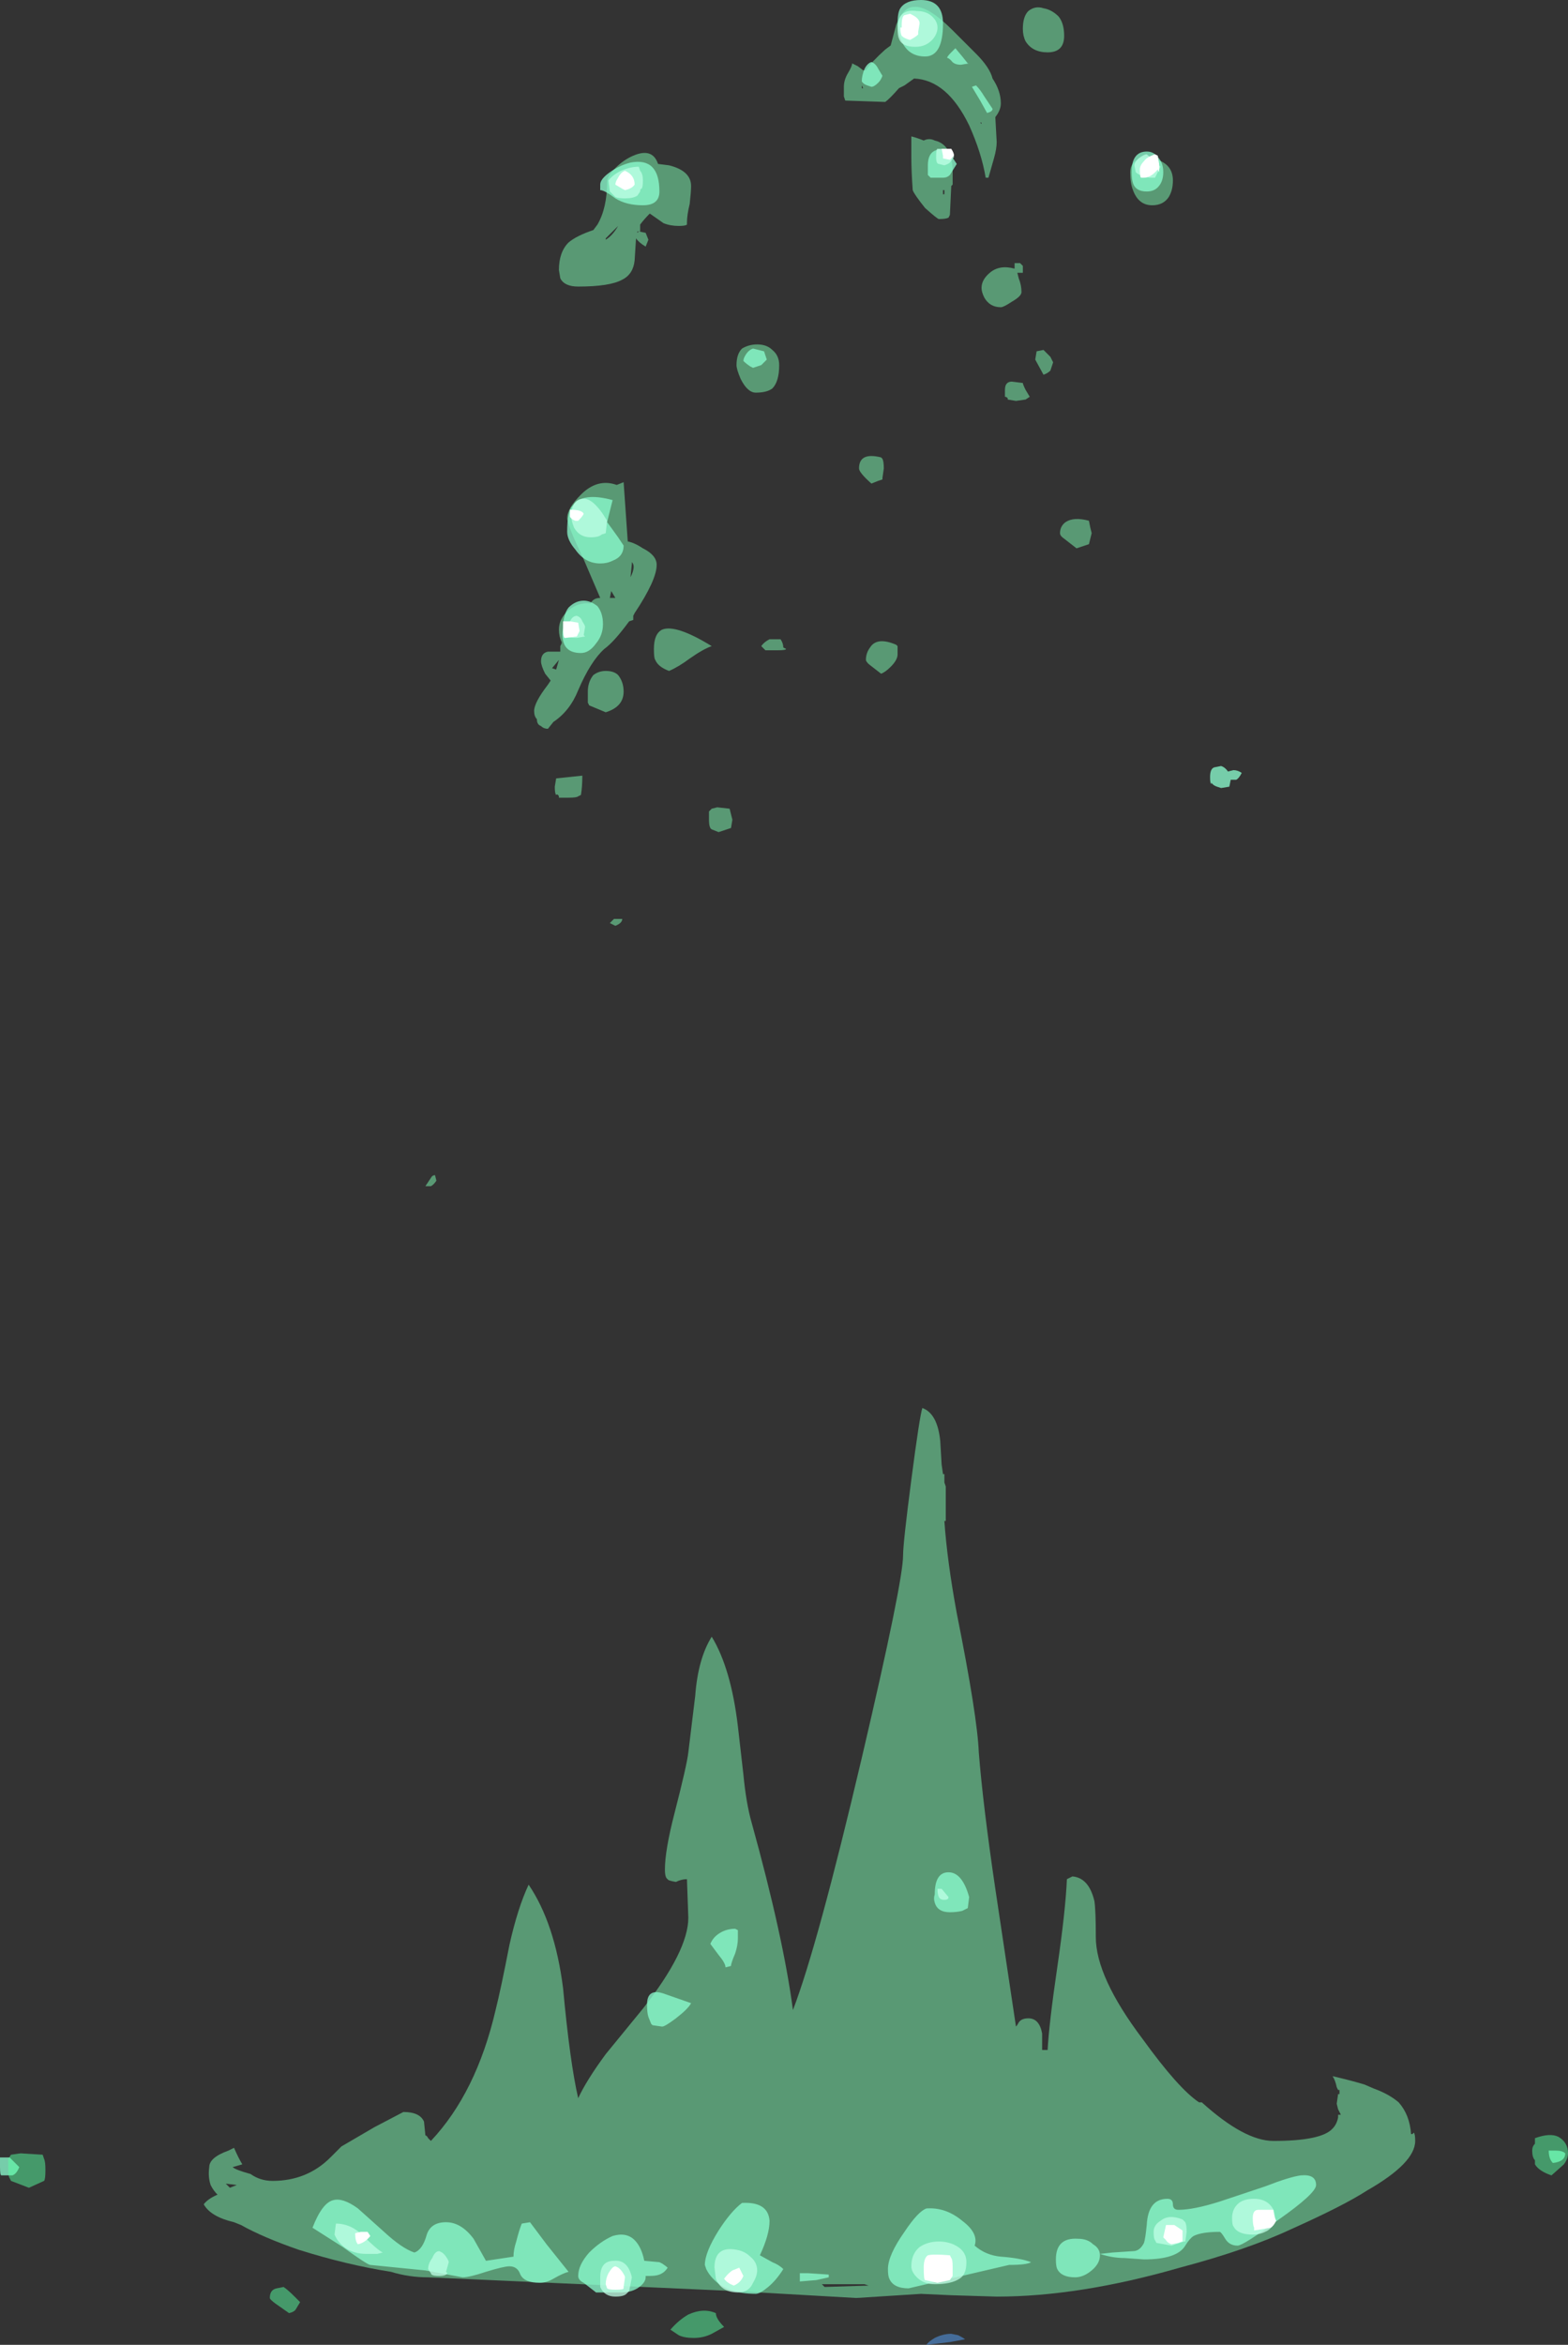 <?xml version="1.0" encoding="UTF-8" standalone="no"?>
<svg xmlns:ffdec="https://www.free-decompiler.com/flash" xmlns:xlink="http://www.w3.org/1999/xlink" ffdec:objectType="shape" height="85.1px" width="56.95px" xmlns="http://www.w3.org/2000/svg">
  <rect width="100%" height="100%" fill="#333333" stroke="none"/>
  <g transform="matrix(1.0, 0.0, 0.0, 1.0, 23.25, 77.05)">
    <path d="M14.8 -75.15 Q14.25 -75.15 14.0 -75.55 13.9 -75.75 13.9 -76.0 13.9 -76.45 14.1 -76.65 14.35 -76.85 14.65 -76.75 14.95 -76.7 15.2 -76.45 15.4 -76.2 15.4 -75.75 15.4 -75.15 14.8 -75.15 M12.4 -72.6 L12.35 -72.6 12.4 -72.55 12.4 -72.6 M12.9 -72.8 L12.95 -71.9 Q12.95 -71.65 12.85 -71.3 L12.65 -70.6 12.55 -70.6 Q12.4 -71.5 11.95 -72.5 11.15 -74.15 9.95 -74.2 L9.6 -73.95 9.4 -73.85 Q9.05 -73.45 8.9 -73.35 L7.45 -73.4 7.4 -73.55 7.4 -73.9 Q7.4 -74.15 7.55 -74.4 7.7 -74.65 7.7 -74.75 L7.9 -74.65 8.1 -74.5 8.2 -74.5 Q8.4 -74.8 8.9 -75.25 L9.1 -75.4 9.3 -76.15 Q9.55 -76.8 9.95 -76.8 10.45 -76.85 11.35 -75.95 L12.2 -75.1 Q12.7 -74.6 12.8 -74.2 13.1 -73.75 13.1 -73.3 13.1 -73.05 12.9 -72.8 M18.05 -71.25 Q18.25 -71.4 18.6 -71.3 19.35 -71.15 19.35 -70.5 19.35 -70.15 19.2 -69.9 19.0 -69.6 18.6 -69.6 18.1 -69.6 17.9 -70.15 17.8 -70.4 17.8 -70.8 17.8 -71.1 18.05 -71.25 M1.05 -71.05 Q1.85 -70.85 1.85 -70.3 1.85 -70.1 1.8 -69.65 1.7 -69.25 1.7 -68.95 L1.7 -68.9 Q1.65 -68.85 1.4 -68.85 1.1 -68.85 0.85 -68.95 L0.35 -69.3 Q0.15 -69.1 0.0 -68.9 L0.0 -68.65 -0.1 -68.65 -0.1 -68.6 -0.05 -68.65 0.2 -68.6 0.3 -68.35 0.2 -68.1 Q-0.05 -68.25 -0.15 -68.4 L-0.2 -67.6 Q-0.25 -67.1 -0.65 -66.9 -1.1 -66.65 -2.25 -66.65 -2.75 -66.65 -2.9 -66.95 L-2.95 -67.25 Q-2.95 -67.9 -2.6 -68.25 -2.3 -68.5 -1.7 -68.7 L-1.55 -68.9 Q-1.2 -69.5 -1.2 -70.45 -1.2 -70.65 -0.9 -70.95 -0.6 -71.25 -0.25 -71.4 0.45 -71.7 0.65 -71.1 L1.05 -71.05 M8.05 -73.95 L8.05 -73.85 8.1 -73.85 8.05 -73.95 M9.85 -72.1 Q10.05 -72.05 10.3 -71.95 10.5 -72.05 10.7 -71.95 11.35 -71.8 11.35 -70.8 L11.35 -70.35 11.3 -70.3 11.25 -69.25 11.2 -69.15 Q11.1 -69.1 10.85 -69.1 10.8 -69.1 10.35 -69.5 9.95 -70.0 9.9 -70.15 9.85 -70.85 9.85 -71.35 9.85 -71.75 9.85 -72.1 M11.0 -70.15 L11.0 -70.0 11.05 -70.0 11.05 -70.15 11.0 -70.15 M3.7 -64.4 Q3.95 -64.55 4.25 -64.55 4.6 -64.55 4.8 -64.35 5.05 -64.15 5.05 -63.8 5.05 -63.2 4.8 -62.95 4.6 -62.8 4.2 -62.8 3.9 -62.8 3.65 -63.3 3.5 -63.65 3.5 -63.8 3.5 -64.2 3.7 -64.4 M8.8 -60.4 Q8.85 -60.3 8.85 -60.05 L8.8 -59.7 8.8 -59.65 8.65 -59.6 8.4 -59.5 Q7.95 -59.9 7.95 -60.05 7.95 -60.35 8.15 -60.45 8.35 -60.55 8.75 -60.45 L8.8 -60.4 M13.6 -67.5 L13.8 -67.5 13.9 -67.4 13.9 -67.15 13.7 -67.15 13.75 -66.95 Q13.85 -66.7 13.85 -66.45 13.85 -66.3 13.5 -66.1 13.2 -65.9 13.1 -65.9 12.7 -65.9 12.5 -66.25 12.4 -66.45 12.4 -66.6 12.4 -66.9 12.7 -67.15 13.05 -67.45 13.6 -67.3 L13.6 -67.5 M14.4 -64.3 L14.65 -64.35 14.9 -64.1 15.0 -63.9 14.9 -63.6 Q14.8 -63.5 14.65 -63.45 L14.35 -64.0 14.4 -64.3 M14.0 -62.9 L14.15 -62.65 14.0 -62.55 13.65 -62.5 13.35 -62.55 13.35 -62.6 Q13.3 -62.65 13.25 -62.65 L13.25 -62.9 Q13.25 -63.2 13.5 -63.2 L13.9 -63.15 Q13.9 -63.1 14.0 -62.9 M15.4 -57.5 Q15.25 -57.6 15.25 -57.7 15.25 -57.95 15.45 -58.1 15.75 -58.3 16.3 -58.15 L16.35 -57.9 16.4 -57.7 16.3 -57.3 15.85 -57.15 15.4 -57.5 M9.35 -53.6 L9.35 -53.3 Q9.35 -53.1 9.1 -52.85 8.9 -52.65 8.75 -52.6 L8.3 -52.95 Q8.2 -53.05 8.2 -53.1 8.2 -53.35 8.35 -53.55 8.6 -53.95 9.3 -53.65 L9.35 -53.6 M5.0 -53.45 L4.55 -53.45 Q4.5 -53.5 4.4 -53.6 4.5 -53.75 4.7 -53.85 L5.1 -53.85 Q5.2 -53.7 5.2 -53.55 L5.3 -53.5 Q5.3 -53.45 5.0 -53.45 M2.6 -53.6 Q2.3 -53.5 1.8 -53.15 1.4 -52.85 1.05 -52.7 0.65 -52.85 0.55 -53.1 0.5 -53.15 0.5 -53.5 0.5 -54.05 0.8 -54.2 1.3 -54.4 2.6 -53.6 M3.35 -47.3 L3.3 -47.0 2.85 -46.85 2.6 -46.95 Q2.5 -47.0 2.5 -47.3 L2.5 -47.6 2.6 -47.7 2.8 -47.75 3.25 -47.7 3.35 -47.3 M11.1 -21.85 L11.05 -21.85 Q11.15 -20.4 11.5 -18.5 12.25 -14.75 12.3 -13.45 12.45 -11.55 12.9 -8.5 L13.65 -3.5 Q13.7 -3.55 13.75 -3.65 13.85 -3.8 14.1 -3.8 14.5 -3.8 14.6 -3.25 L14.6 -2.65 14.8 -2.65 Q14.85 -3.6 15.15 -5.65 15.45 -7.7 15.5 -8.85 L15.7 -8.95 Q16.3 -8.9 16.5 -8.05 16.55 -7.7 16.55 -6.75 16.55 -5.3 18.25 -3.05 19.55 -1.25 20.3 -0.75 L20.4 -0.75 Q21.95 0.65 23.0 0.65 24.75 0.65 25.15 0.2 25.3 0.05 25.35 -0.2 L25.35 -0.3 25.45 -0.3 25.35 -0.5 25.3 -0.7 25.35 -1.05 25.4 -1.05 25.4 -1.2 25.35 -1.2 25.3 -1.3 Q25.25 -1.55 25.15 -1.7 25.8 -1.55 26.3 -1.4 L26.65 -1.25 Q27.2 -1.05 27.55 -0.75 27.95 -0.3 28.0 0.4 L28.05 0.4 28.1 0.35 Q28.15 0.4 28.15 0.65 28.15 1.45 26.4 2.45 25.55 3.0 23.65 3.85 22.05 4.6 19.6 5.25 15.95 6.3 12.95 6.3 L11.3 6.25 10.2 6.2 7.85 6.35 3.45 6.1 -7.7 5.6 Q-8.4 5.6 -9.05 5.4 -10.65 5.15 -12.4 4.6 -13.7 4.15 -14.5 3.7 L-14.75 3.6 Q-15.6 3.4 -15.85 2.95 -15.7 2.75 -15.35 2.6 -15.5 2.45 -15.6 2.25 -15.7 1.95 -15.65 1.6 -15.65 1.25 -14.95 1.0 L-14.75 0.9 Q-14.6 1.25 -14.45 1.5 L-14.8 1.6 Q-14.7 1.7 -14.15 1.85 -13.8 2.1 -13.35 2.1 -12.1 2.1 -11.25 1.25 L-10.85 0.85 -9.65 0.15 -8.6 -0.4 Q-8.0 -0.4 -7.85 -0.05 L-7.8 0.45 Q-7.75 0.45 -7.7 0.55 L-7.6 0.65 Q-5.95 -1.1 -5.25 -4.1 -5.05 -4.9 -4.75 -6.45 -4.45 -7.8 -4.05 -8.65 -3.1 -7.25 -2.8 -4.9 -2.55 -2.2 -2.25 -0.9 -1.95 -1.55 -1.25 -2.5 L0.1 -4.15 Q1.75 -6.25 1.75 -7.45 L1.7 -8.85 Q1.5 -8.85 1.3 -8.75 1.0 -8.8 1.0 -8.85 0.9 -8.9 0.9 -9.2 0.9 -9.9 1.25 -11.25 1.7 -13.0 1.75 -13.45 L2.0 -15.5 Q2.1 -16.85 2.6 -17.65 3.3 -16.5 3.55 -14.4 L3.75 -12.65 Q3.85 -11.6 4.05 -10.9 5.2 -6.75 5.55 -4.1 6.45 -6.45 8.05 -13.25 9.55 -19.65 9.55 -20.6 9.55 -21.05 9.85 -23.35 10.15 -25.65 10.25 -25.95 10.8 -25.75 10.9 -24.75 L10.95 -23.9 11.0 -23.55 11.05 -23.55 11.05 -23.25 11.1 -23.1 11.1 -21.85 M0.6 -56.55 Q0.6 -56.0 -0.2 -54.8 L-0.25 -54.7 -0.25 -54.55 -0.4 -54.5 Q-0.95 -53.75 -1.3 -53.5 -1.8 -53.05 -2.25 -52.0 -2.55 -51.25 -3.15 -50.85 L-3.35 -50.6 Q-3.5 -50.6 -3.6 -50.7 -3.75 -50.75 -3.75 -50.95 -3.85 -51.05 -3.85 -51.25 -3.85 -51.55 -3.35 -52.2 L-3.25 -52.35 -3.45 -52.6 Q-3.6 -52.9 -3.6 -53.05 -3.6 -53.35 -3.35 -53.4 L-2.9 -53.4 -2.9 -53.6 -2.85 -53.7 -2.85 -53.75 Q-2.95 -53.95 -2.95 -54.2 -2.95 -54.6 -2.6 -54.9 -2.25 -55.2 -1.8 -55.15 -1.7 -55.35 -1.45 -55.35 L-2.05 -56.75 Q-2.65 -58.0 -2.65 -58.25 -2.65 -58.6 -2.15 -59.1 -1.55 -59.7 -0.85 -59.45 L-0.6 -59.55 -0.45 -57.4 Q-0.2 -57.35 0.1 -57.15 0.6 -56.9 0.6 -56.55 M8.3 5.9 L8.15 5.85 6.6 5.85 6.7 5.95 8.3 5.9 M-0.8 -68.85 L-1.25 -68.4 -1.25 -68.35 Q-1.0 -68.5 -0.8 -68.85 M-0.3 -56.6 L-0.35 -56.1 Q-0.15 -56.5 -0.3 -56.65 L-0.3 -56.6 M-1.05 -55.6 L-1.1 -55.35 -0.9 -55.35 -1.05 -55.6 M-3.05 -52.75 L-2.95 -53.1 -3.2 -52.8 -3.05 -52.75 M-1.25 -51.2 L-1.85 -51.45 -1.9 -51.55 -1.9 -51.95 Q-1.9 -52.3 -1.7 -52.55 -1.5 -52.7 -1.25 -52.7 -0.95 -52.7 -0.8 -52.55 -0.6 -52.3 -0.6 -51.95 -0.6 -51.4 -1.25 -51.2 M-2.15 -48.2 L-2.25 -48.15 Q-2.3 -48.1 -2.6 -48.1 L-2.95 -48.1 -2.95 -48.15 Q-3.0 -48.25 -3.05 -48.2 -3.1 -48.25 -3.1 -48.5 L-3.05 -48.8 -2.1 -48.9 Q-2.1 -48.5 -2.15 -48.2 M-0.9 -43.45 L-1.1 -43.55 -0.95 -43.7 -0.65 -43.7 Q-0.65 -43.55 -0.9 -43.45 M-7.4 -34.2 Q-7.5 -34.05 -7.6 -34.0 L-7.8 -34.0 -7.6 -34.3 Q-7.55 -34.4 -7.45 -34.4 L-7.4 -34.2 M-15.0 2.25 L-14.9 2.35 -14.65 2.25 -15.05 2.2 -15.0 2.25" fill="#7fffb6" fill-opacity="0.502" fill-rule="evenodd" stroke="none"/>
    <path d="M11.65 -74.7 Q11.4 -74.7 11.3 -74.85 11.2 -74.95 11.15 -74.95 11.15 -75.0 11.3 -75.15 L11.45 -75.3 11.7 -75.0 11.9 -74.75 11.95 -74.75 11.65 -74.7 M12.2 -73.95 Q12.35 -73.8 12.5 -73.55 L12.8 -73.1 Q12.8 -73.0 12.6 -72.95 L12.35 -73.4 12.05 -73.9 12.2 -73.95 M18.4 -71.55 Q18.65 -71.55 18.8 -71.35 19.0 -71.15 19.0 -70.8 19.0 -70.45 18.8 -70.25 18.65 -70.1 18.4 -70.1 18.0 -70.1 17.9 -70.4 17.85 -70.55 17.85 -70.8 17.85 -71.55 18.4 -71.55 M11.0 -76.2 Q11.0 -75.0 10.35 -75.0 9.75 -75.0 9.5 -75.55 9.35 -75.9 9.35 -76.2 9.35 -76.6 9.45 -76.75 9.65 -77.05 10.2 -77.05 11.0 -77.05 11.0 -76.2 M8.65 -74.55 L8.8 -74.3 Q8.75 -74.15 8.65 -74.05 8.5 -73.9 8.4 -73.9 L8.25 -73.95 Q8.1 -74.0 8.05 -74.1 8.05 -74.3 8.15 -74.55 8.25 -74.75 8.4 -74.8 8.55 -74.75 8.65 -74.55 M10.75 -71.6 Q11.1 -71.75 11.5 -71.1 L11.25 -70.7 Q11.15 -70.6 11.0 -70.6 L10.55 -70.6 10.45 -70.7 Q10.45 -70.8 10.45 -71.05 10.45 -71.5 10.75 -71.6 M0.1 -69.6 Q-0.5 -69.6 -0.9 -69.85 -1.3 -70.15 -1.45 -70.15 L-1.45 -70.35 Q-1.45 -70.55 -1.1 -70.8 -0.75 -71.05 -0.35 -71.15 0.7 -71.35 0.7 -70.1 0.7 -69.6 0.1 -69.6 M4.1 -64.4 L4.5 -64.3 4.6 -64.0 4.4 -63.8 Q4.25 -63.75 4.1 -63.7 L4.0 -63.75 Q3.85 -63.85 3.75 -63.95 3.75 -64.05 3.85 -64.2 3.95 -64.35 4.1 -64.4 M21.35 -49.05 L21.55 -49.1 Q21.7 -49.1 21.85 -49.0 21.75 -48.8 21.65 -48.75 L21.45 -48.75 21.4 -48.5 21.1 -48.45 20.95 -48.5 Q20.8 -48.55 20.75 -48.65 L20.75 -48.6 Q20.7 -48.6 20.7 -48.85 20.7 -49.15 20.85 -49.2 L21.1 -49.25 Q21.25 -49.2 21.35 -49.05 M10.7 -8.0 Q10.65 -8.15 10.7 -8.3 10.7 -9.1 11.2 -9.1 11.7 -9.1 11.95 -8.2 L11.9 -7.8 11.7 -7.7 Q11.5 -7.65 11.25 -7.65 10.8 -7.65 10.7 -8.0 M3.45 -6.15 Q3.3 -5.8 3.3 -5.7 L3.1 -5.65 Q3.1 -5.8 2.85 -6.1 L2.55 -6.5 Q2.65 -6.75 2.9 -6.9 3.15 -7.05 3.45 -7.05 L3.55 -7.0 3.55 -6.7 Q3.55 -6.45 3.45 -6.15 M1.3 -3.8 Q0.9 -3.5 0.8 -3.5 L0.45 -3.55 0.4 -3.6 0.3 -3.85 Q0.25 -4.0 0.25 -4.3 0.25 -4.9 0.85 -4.7 L1.85 -4.35 Q1.75 -4.15 1.3 -3.8 M33.15 1.45 Q33.0 1.3 33.0 1.0 L33.25 1.0 Q33.5 1.0 33.6 1.1 33.6 1.4 33.15 1.45 M23.2 3.5 Q21.9 4.45 21.7 4.45 21.4 4.45 21.25 4.2 21.1 3.95 21.05 3.95 20.4 3.95 20.1 4.1 19.95 4.2 19.8 4.45 19.5 4.95 18.3 4.95 L17.6 4.9 Q17.15 4.9 16.7 4.75 L17.15 4.7 17.9 4.65 Q18.15 4.65 18.3 4.35 18.35 4.2 18.4 3.7 18.45 2.75 19.15 2.75 19.35 2.75 19.35 2.95 19.35 3.15 19.55 3.15 20.1 3.15 21.05 2.85 L22.7 2.3 Q23.6 1.95 24.0 1.9 24.55 1.85 24.55 2.25 24.55 2.55 23.2 3.5 M12.15 4.45 Q12.55 4.8 13.1 4.85 13.8 4.9 14.2 5.05 14.05 5.15 13.4 5.15 L9.75 6.0 Q9.2 6.0 9.05 5.65 9.0 5.55 9.0 5.3 9.0 4.8 9.6 3.95 10.1 3.2 10.4 3.1 11.1 3.05 11.7 3.55 12.3 4.0 12.15 4.45 M16.4 5.35 Q16.1 5.6 15.8 5.6 15.3 5.6 15.15 5.3 15.1 5.2 15.1 4.95 15.1 4.15 15.9 4.2 16.25 4.2 16.45 4.4 16.7 4.55 16.7 4.8 16.7 5.1 16.4 5.35 M6.85 5.6 L6.4 5.7 5.8 5.75 5.8 5.45 6.1 5.45 6.85 5.5 6.85 5.6 M2.35 5.15 Q2.35 4.7 2.85 3.9 3.3 3.2 3.7 2.9 4.65 2.85 4.7 3.55 4.7 4.05 4.35 4.8 L4.8 5.05 Q5.05 5.15 5.2 5.3 4.95 5.7 4.65 5.95 4.35 6.2 4.2 6.2 3.15 6.2 2.65 5.65 2.5 5.5 2.4 5.3 L2.35 5.15 M1.0 5.25 Q0.9 5.4 0.8 5.45 0.65 5.55 0.35 5.55 L0.2 5.55 0.2 5.6 Q0.2 5.8 -0.1 6.0 -0.35 6.15 -0.7 6.15 L-1.6 6.15 -2.05 5.8 Q-2.25 5.7 -2.25 5.55 -2.25 5.15 -1.85 4.7 -1.45 4.3 -1.0 4.1 -0.5 3.95 -0.2 4.25 0.05 4.5 0.15 5.0 L0.7 5.05 0.8 5.1 Q0.95 5.2 1.0 5.25 M-2.65 -57.75 Q-2.65 -58.5 -2.45 -58.7 -2.1 -59.2 -1.0 -58.9 L-1.2 -58.1 Q-1.05 -57.9 -0.8 -57.55 L-0.6 -57.25 Q-0.6 -56.85 -1.0 -56.7 -1.2 -56.6 -1.45 -56.6 -2.0 -56.6 -2.35 -57.1 -2.65 -57.45 -2.65 -57.75 M-1.6 -53.7 Q-1.85 -53.35 -2.15 -53.35 -2.7 -53.35 -2.8 -53.8 -2.85 -54.0 -2.8 -54.25 -2.8 -54.75 -2.6 -55.0 -2.35 -55.25 -2.05 -55.25 -1.8 -55.25 -1.55 -55.05 -1.35 -54.8 -1.35 -54.4 -1.35 -54.0 -1.6 -53.7 M-4.0 3.6 L-3.4 4.4 -2.6 5.4 Q-2.8 5.45 -3.15 5.65 -3.4 5.8 -3.65 5.8 -4.2 5.8 -4.35 5.5 -4.45 5.2 -4.75 5.2 -4.95 5.2 -5.6 5.4 -6.2 5.6 -6.45 5.6 L-7.8 5.35 -9.8 5.15 Q-9.9 5.15 -10.8 4.5 L-11.9 3.8 Q-11.55 2.9 -11.15 2.8 -10.8 2.7 -10.25 3.1 L-9.3 3.95 Q-8.65 4.55 -8.2 4.7 -7.9 4.6 -7.75 4.05 -7.6 3.6 -7.05 3.6 -6.5 3.6 -6.05 4.2 -5.85 4.55 -5.6 5.0 L-4.6 4.85 Q-4.6 4.6 -4.5 4.3 -4.4 3.9 -4.3 3.65 L-4.0 3.6 M-22.55 1.6 Q-22.65 1.85 -22.8 1.9 L-23.2 1.9 Q-23.25 1.9 -23.25 1.6 -23.25 1.3 -23.25 1.25 L-22.9 1.25 -22.55 1.6" fill="#8cffd1" fill-opacity="0.753" fill-rule="evenodd" stroke="none"/>
    <path d="M18.7 -71.2 L18.9 -71.0 18.7 -70.6 18.5 -70.6 18.3 -70.65 Q18.1 -70.7 18.0 -70.8 L17.95 -71.05 Q17.95 -71.15 18.1 -71.3 18.3 -71.45 18.4 -71.45 L18.7 -71.2 M10.0 -75.35 Q9.5 -75.35 9.4 -75.65 9.35 -75.75 9.35 -76.0 9.35 -76.75 10.05 -76.65 10.35 -76.65 10.55 -76.5 10.8 -76.3 10.8 -76.05 10.8 -75.85 10.65 -75.65 10.4 -75.35 10.0 -75.35 M11.3 -71.6 L11.4 -71.35 11.25 -71.15 Q11.2 -71.1 11.05 -71.05 L10.85 -71.1 Q10.75 -71.1 10.75 -71.35 10.75 -71.65 10.8 -71.65 L11.0 -71.65 11.3 -71.6 M0.0 -70.1 L-0.1 -69.95 Q-0.25 -69.85 -0.55 -69.85 -0.8 -69.85 -0.9 -69.9 L-1.1 -70.1 -1.15 -70.5 Q-1.0 -70.7 -0.7 -70.85 -0.35 -71.0 -0.05 -71.0 L0.0 -70.85 Q0.1 -70.75 0.1 -70.5 0.1 -70.25 0.05 -70.2 0.0 -70.2 0.0 -70.1 M11.2 -8.2 Q11.2 -8.1 11.05 -8.1 10.9 -8.1 10.85 -8.2 10.8 -8.3 10.8 -8.5 L10.95 -8.5 11.2 -8.2 M21.75 2.9 Q21.95 2.75 22.3 2.75 22.6 2.75 22.8 2.9 23.05 3.1 23.05 3.4 23.05 3.8 22.7 3.95 22.5 4.05 22.25 4.05 21.7 4.05 21.55 3.75 21.5 3.7 21.5 3.45 21.5 3.1 21.75 2.9 M19.7 3.5 L19.8 3.6 Q19.85 3.7 19.85 3.95 L19.8 4.3 19.75 4.3 19.3 4.45 18.75 4.35 18.7 4.25 Q18.65 4.2 18.65 3.95 18.65 3.7 18.9 3.55 19.2 3.3 19.7 3.5 M11.6 5.65 Q11.3 5.85 10.7 5.85 10.3 5.85 10.05 5.6 9.85 5.4 9.85 5.2 9.85 4.75 10.15 4.5 10.45 4.3 10.85 4.3 11.25 4.3 11.55 4.5 11.85 4.7 11.85 5.05 11.85 5.5 11.6 5.65 M4.1 5.8 Q3.95 6.15 3.55 6.15 2.95 6.15 2.75 5.65 L2.7 5.25 Q2.7 4.45 3.5 4.6 3.8 4.65 4.0 4.85 4.25 5.05 4.25 5.35 4.25 5.55 4.1 5.8 M-1.25 -57.7 L-1.4 -57.65 Q-1.5 -57.55 -1.8 -57.55 -2.2 -57.55 -2.4 -57.9 -2.5 -58.15 -2.5 -58.3 -2.5 -58.9 -2.1 -58.95 -1.7 -59.0 -1.2 -58.15 L-1.25 -57.7 M-2.0 -54.3 L-2.05 -54.0 -2.0 -53.95 -2.3 -53.9 Q-2.6 -53.9 -2.6 -53.95 L-2.65 -54.15 Q-2.65 -54.35 -2.55 -54.5 -2.45 -54.7 -2.3 -54.7 -2.15 -54.65 -2.1 -54.5 -2.0 -54.35 -2.0 -54.3 M-0.4 6.1 L-0.5 6.2 Q-0.6 6.3 -0.9 6.3 -1.3 6.3 -1.45 5.95 L-1.45 5.6 Q-1.45 5.0 -0.95 5.0 -0.45 4.95 -0.3 5.6 L-0.4 6.1 M-10.6 4.6 Q-10.95 4.4 -11.1 4.05 L-11.05 3.65 Q-10.5 3.65 -10.05 4.1 -9.55 4.6 -9.35 4.7 L-9.55 4.75 -9.95 4.75 Q-10.3 4.75 -10.6 4.6 M-6.95 5.05 L-7.05 5.4 -7.0 5.45 Q-7.05 5.55 -7.3 5.55 -7.6 5.55 -7.6 5.45 L-7.7 5.3 Q-7.7 5.1 -7.55 4.9 -7.45 4.65 -7.3 4.65 -7.15 4.7 -7.05 4.85 -6.95 5.0 -6.95 5.05" fill="#bfffe6" fill-opacity="0.753" fill-rule="evenodd" stroke="none"/>
    <path d="M18.8 -71.4 L18.85 -71.1 18.85 -70.8 18.8 -70.9 Q18.55 -70.6 18.3 -70.6 L18.2 -70.6 Q18.15 -70.6 18.15 -70.9 18.15 -71.05 18.3 -71.2 18.4 -71.35 18.7 -71.45 L18.8 -71.4 M9.5 -76.15 Q9.5 -76.45 9.6 -76.5 L9.8 -76.55 Q10.15 -76.4 10.15 -76.2 L10.1 -75.9 10.1 -75.8 Q10.0 -75.7 9.8 -75.6 9.6 -75.65 9.5 -75.75 9.45 -75.85 9.45 -76.05 L9.5 -76.05 9.5 -76.15 M11.4 -71.4 L11.25 -71.25 11.0 -71.3 11.0 -71.4 10.95 -71.65 11.3 -71.65 Q11.4 -71.5 11.4 -71.4 M22.45 3.15 L23.0 3.15 Q23.0 3.3 23.1 3.55 23.0 3.75 22.9 3.8 L22.3 3.9 22.3 3.8 Q22.25 3.7 22.25 3.45 22.25 3.15 22.45 3.15 M19.4 3.7 L19.7 3.9 19.7 4.3 Q19.65 4.3 19.55 4.35 L19.3 4.4 Q19.15 4.35 19.1 4.25 L19.0 4.15 19.1 3.7 19.4 3.7 M11.3 4.9 Q11.35 4.95 11.35 5.2 11.35 5.5 11.35 5.55 L11.25 5.7 10.8 5.8 10.35 5.7 Q10.3 5.7 10.3 5.25 10.3 4.9 10.45 4.8 10.65 4.75 11.25 4.8 L11.3 4.9 M3.75 5.55 Q3.65 5.8 3.4 5.9 3.15 5.8 3.05 5.65 3.2 5.45 3.35 5.35 L3.6 5.25 3.75 5.55 M-0.55 -70.15 L-0.65 -70.2 -0.9 -70.35 Q-0.9 -70.45 -0.8 -70.6 -0.7 -70.8 -0.55 -70.85 -0.2 -70.7 -0.2 -70.35 -0.3 -70.2 -0.55 -70.15 M-2.25 -58.15 L-2.35 -58.15 Q-2.5 -58.2 -2.55 -58.3 L-2.55 -58.55 Q-2.1 -58.55 -2.05 -58.4 -2.1 -58.3 -2.25 -58.15 M-2.2 -54.15 L-2.3 -53.95 -2.7 -53.9 -2.75 -53.9 Q-2.8 -53.95 -2.8 -54.2 L-2.8 -54.5 -2.55 -54.5 -2.25 -54.45 -2.2 -54.15 M-0.55 5.6 L-0.6 5.95 -0.6 6.0 Q-0.6 6.05 -0.9 6.05 -1.15 6.05 -1.2 6.0 L-1.25 5.85 Q-1.25 5.65 -1.15 5.45 -1.0 5.2 -0.9 5.2 -0.75 5.25 -0.65 5.4 -0.55 5.55 -0.55 5.6 M-9.8 4.1 Q-10.0 4.35 -10.25 4.4 -10.35 4.3 -10.35 4.0 L-10.15 3.95 -9.9 3.95 -9.8 4.1" fill="#ffffff" fill-rule="evenodd" stroke="none"/>
    <path d="M11.55 7.7 Q11.75 7.8 11.8 7.85 L11.25 7.95 10.4 8.05 Q10.45 7.95 10.7 7.8 11.0 7.65 11.3 7.65 L11.55 7.7" fill="#59a5ff" fill-opacity="0.502" fill-rule="evenodd" stroke="none"/>
    <path d="M33.55 1.5 L33.1 1.9 Q32.65 1.75 32.5 1.5 L32.5 1.35 Q32.4 1.25 32.4 1.0 32.4 0.85 32.5 0.75 L32.5 0.55 Q33.05 0.35 33.35 0.5 33.7 0.7 33.7 1.1 33.7 1.3 33.55 1.5 M2.75 6.9 Q2.75 7.1 3.05 7.4 L2.6 7.65 Q2.3 7.8 1.95 7.8 1.6 7.8 1.4 7.7 L1.1 7.5 Q1.4 7.15 1.75 6.95 2.3 6.7 2.75 6.9 M-12.55 6.3 L-12.35 6.5 -12.5 6.75 Q-12.55 6.85 -12.75 6.9 L-13.25 6.55 Q-13.45 6.4 -13.45 6.35 -13.45 6.05 -13.2 6.0 L-12.95 5.95 Q-12.8 6.05 -12.55 6.3 M-21.6 1.7 Q-21.6 2.05 -21.65 2.1 -21.65 2.15 -21.65 2.1 L-22.2 2.35 -22.85 2.1 -22.9 2.0 Q-22.95 1.95 -22.95 1.65 L-22.95 1.3 -22.85 1.15 -22.5 1.1 -21.7 1.15 -21.65 1.3 Q-21.6 1.4 -21.6 1.7" fill="#59ffa1" fill-opacity="0.502" fill-rule="evenodd" stroke="none"/>
  </g>
</svg>
